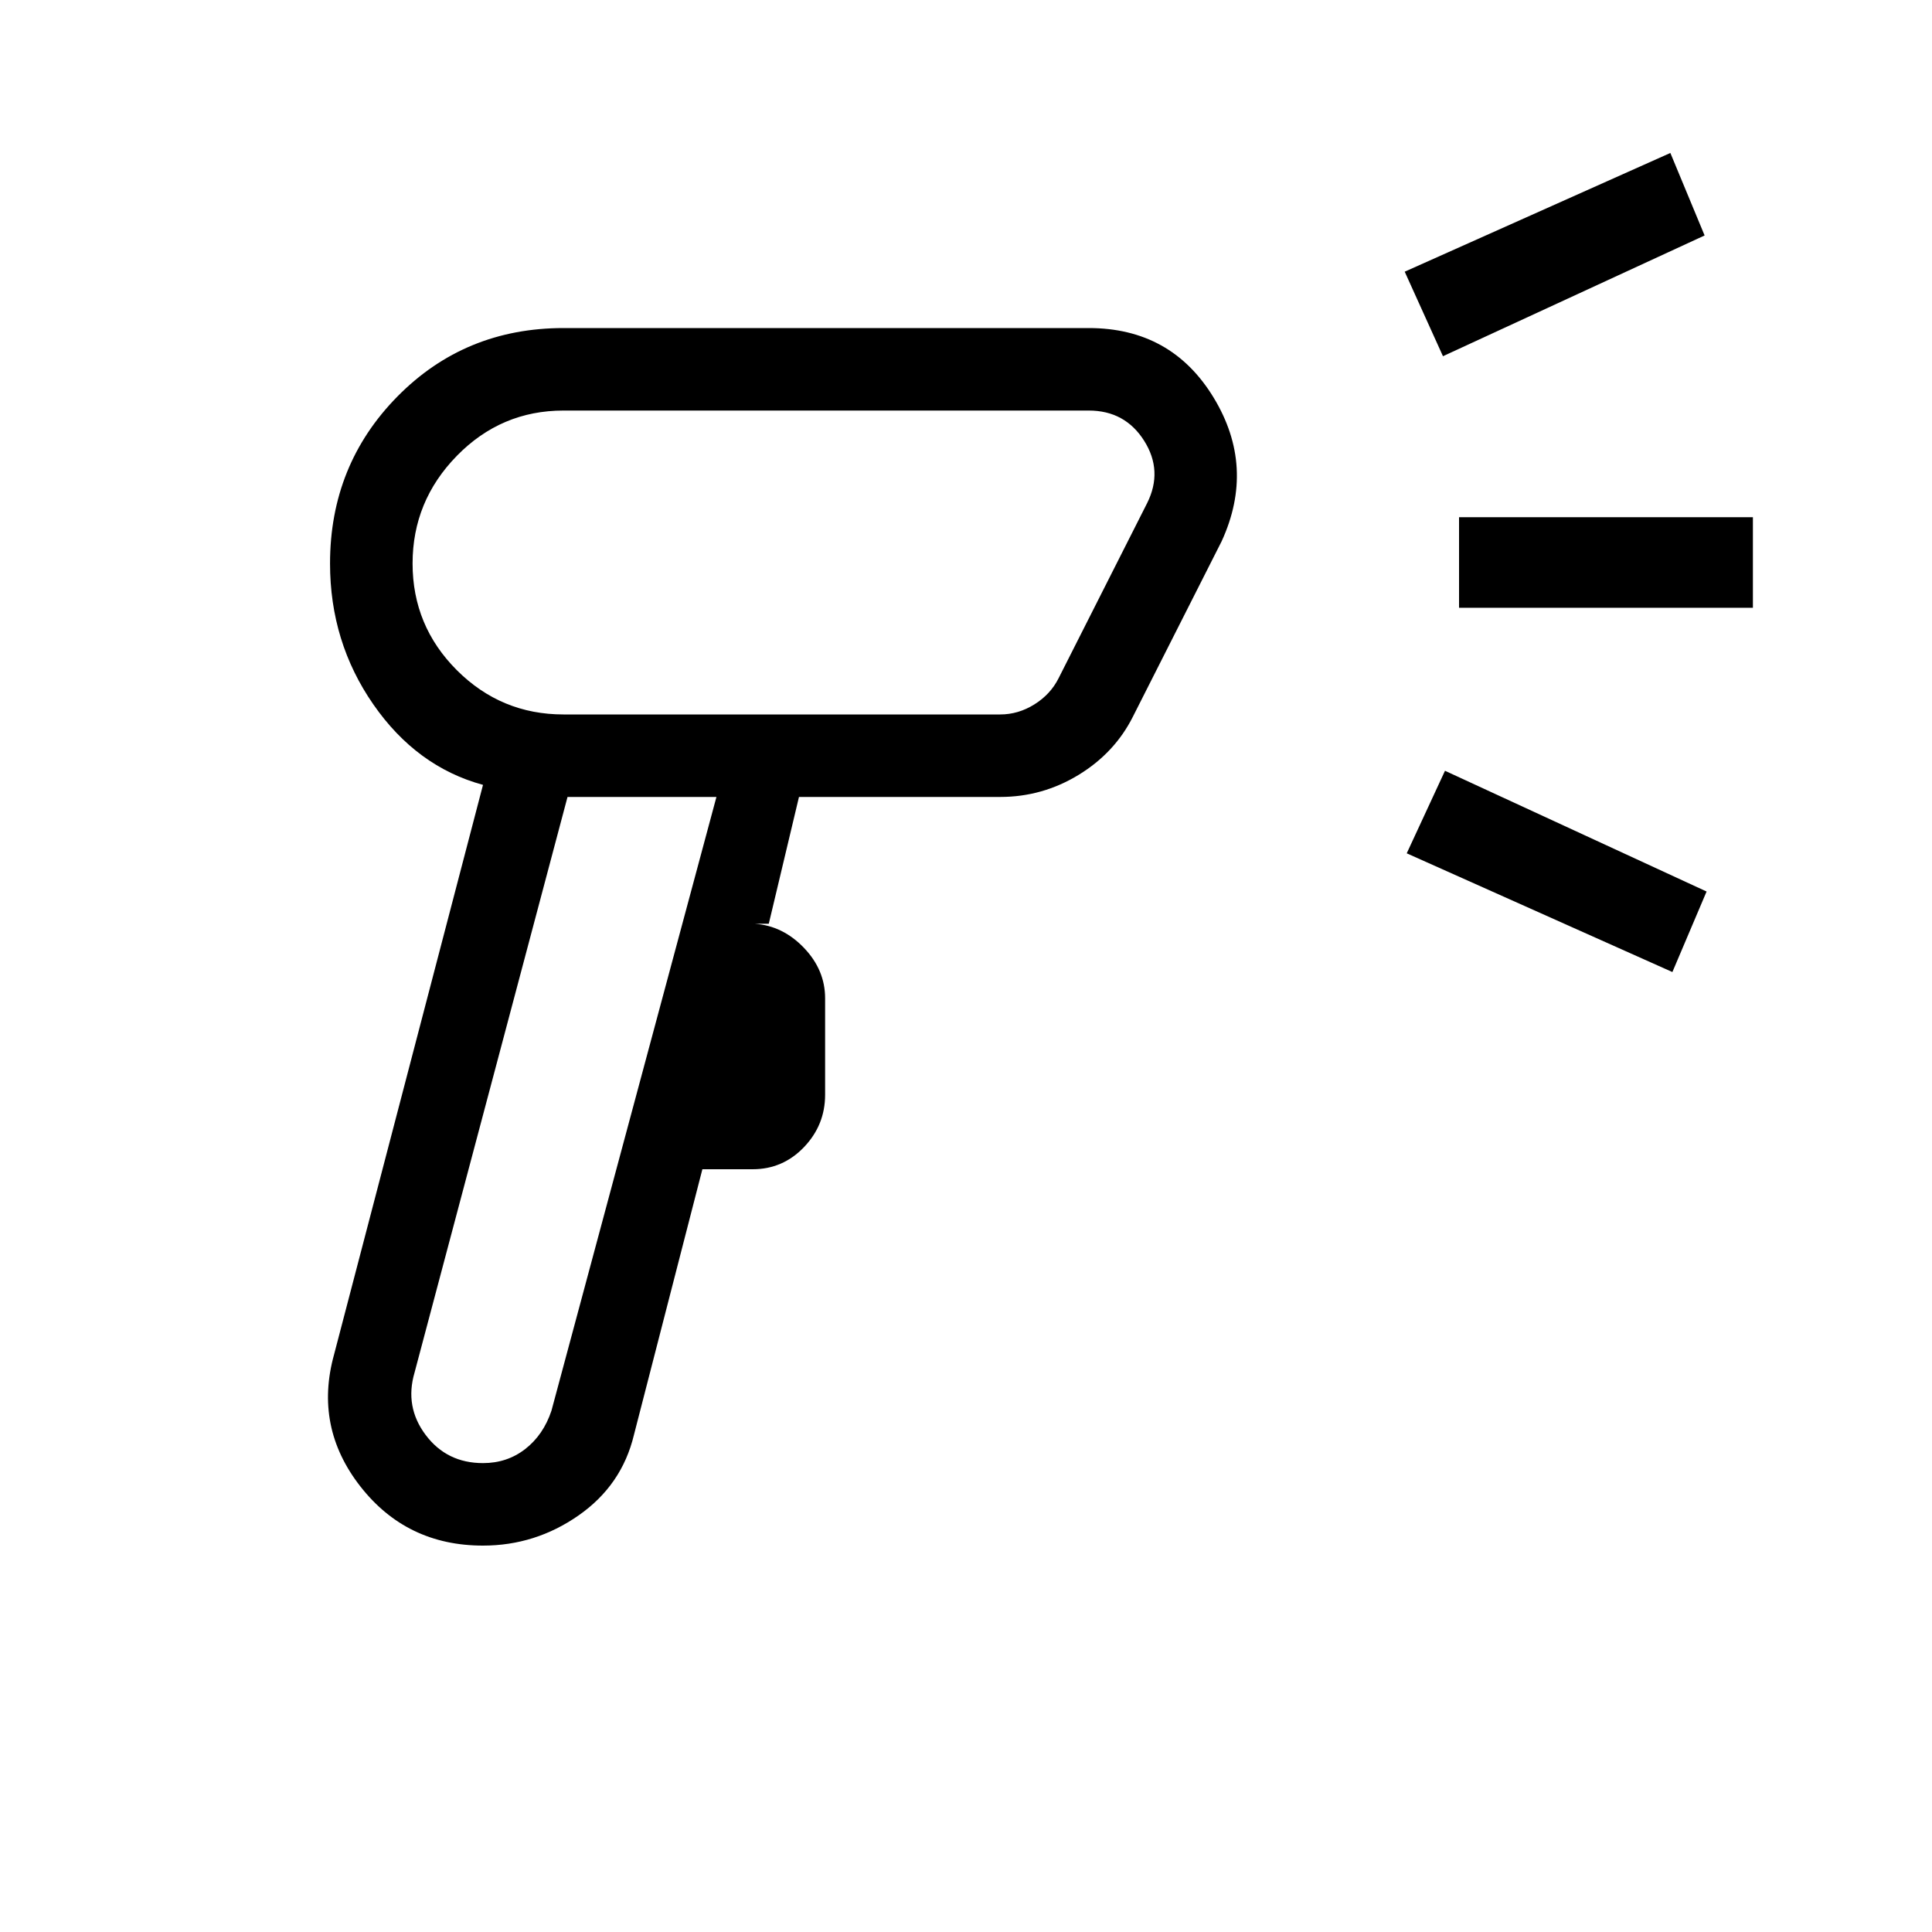 <svg xmlns="http://www.w3.org/2000/svg" height="40" width="40"><path d="M10 32q-1.583 0-2.542-1.229-.958-1.229-.541-2.729L10 16.25q-1.375-.375-2.271-1.667-.896-1.291-.896-2.916 0-2.042 1.396-3.459 1.396-1.416 3.438-1.416h10.875q1.708 0 2.583 1.437.875 1.438.167 2.979l-1.834 3.625q-.375.75-1.125 1.209-.75.458-1.625.458h-4.166l-.625 2.625h-.292q.583.042 1.021.5.437.458.437 1.042v2q0 .625-.437 1.083-.438.458-1.063.458h-1.041l-1.417 5.5q-.25 1.042-1.146 1.667Q11.083 32 10 32Zm0-1.708q.5 0 .875-.292t.542-.792L14.833 16.5H11.75L8.583 28.417q-.208.708.229 1.291.438.584 1.188.584Zm1.667-15.5h9.041q.375 0 .709-.209.333-.208.5-.541l1.833-3.625q.333-.667-.062-1.292-.396-.625-1.146-.625H11.667q-1.292 0-2.209.938-.916.937-.916 2.229 0 1.291.916 2.208.917.917 2.209.917Zm18.208-7.417-.792-1.75 5.5-2.458.709 1.708Zm4.75 12.75-5.5-2.458.792-1.709 5.416 2.5Zm-4.417-7.542v-1.875h6.084v1.875Zm-13.833-.916ZM13.208 16.5Z"/></svg>